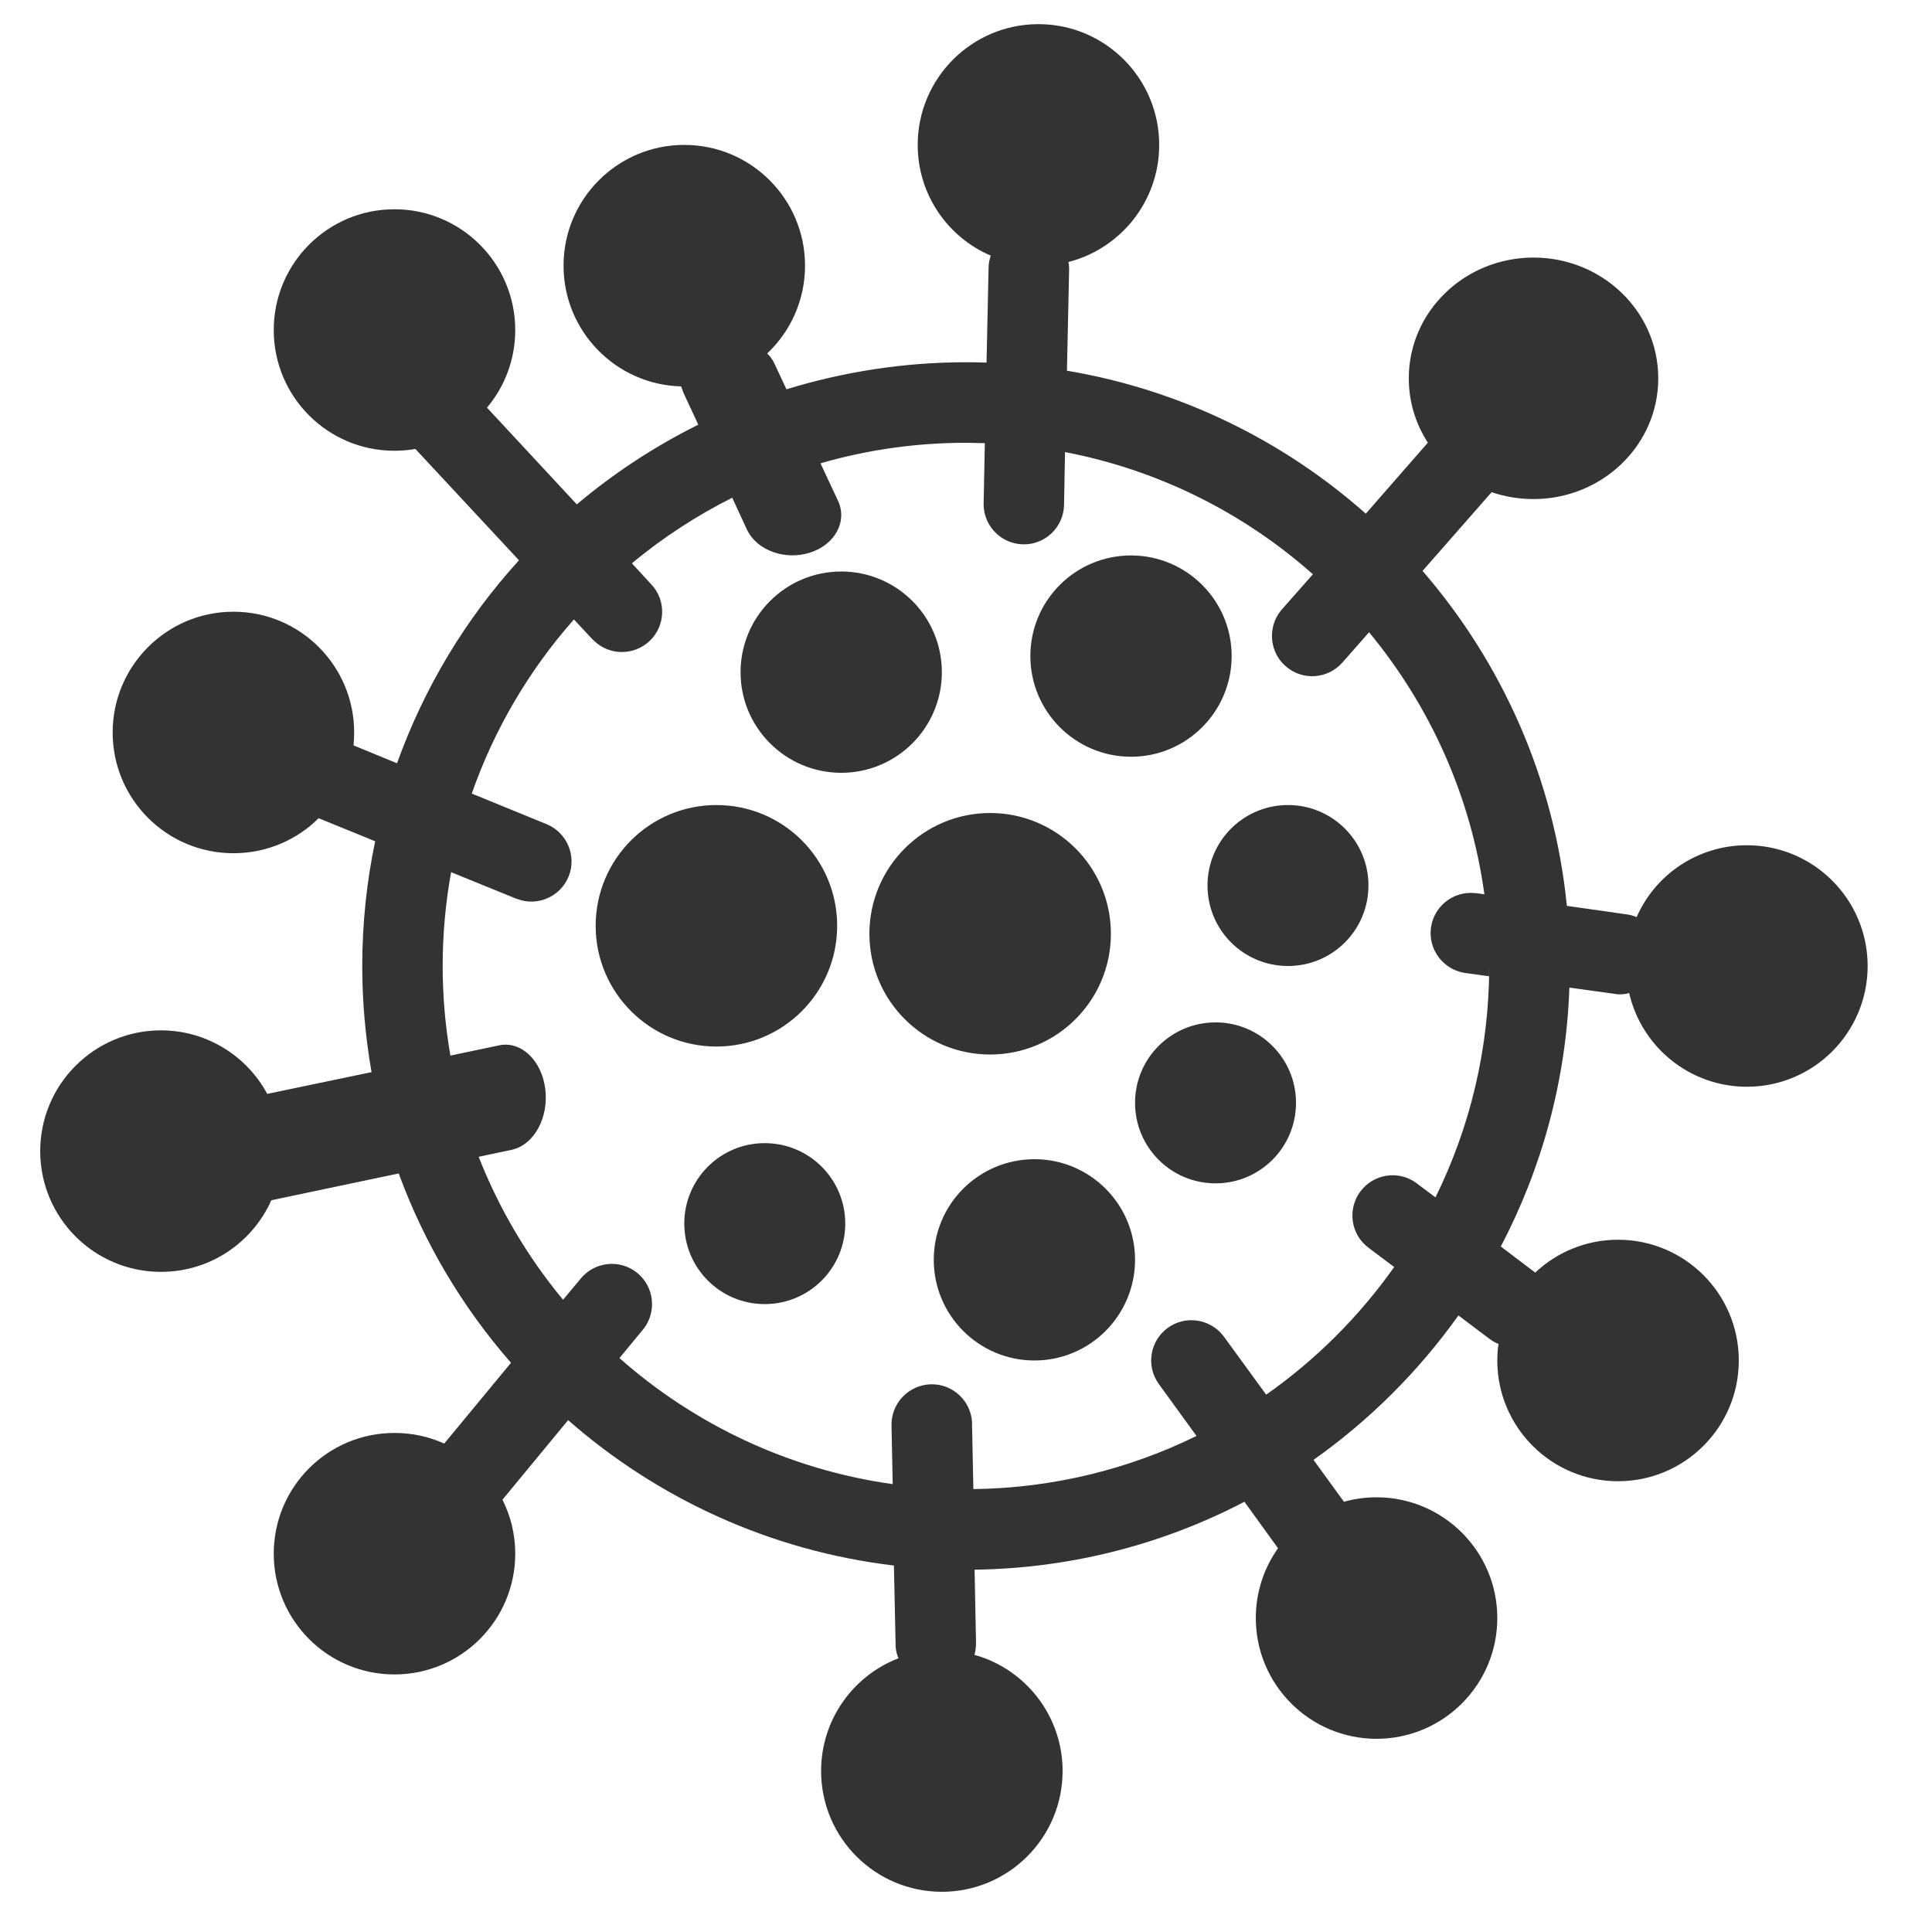 <svg xmlns="http://www.w3.org/2000/svg" width="16" height="16" viewBox="0 0 16 16">
    <g fill="none" fill-rule="evenodd">
        <path d="M0 0H16V16H0z"/>
        <path fill="#333" fill-rule="nonzero" d="M8.6.2c.552 0 1 .448 1 1 0 .467-.32.859-.752.97.003.014.005.03.006.046v.016l-.018.838c.94.158 1.791.578 2.475 1.184l.514-.588c-.1-.154-.158-.336-.158-.533 0-.556.466-1 1.033-1s1.033.444 1.033 1-.466 1-1.033 1c-.121 0-.238-.02-.347-.057l-.572.652c.657.76 1.09 1.718 1.195 2.774l.492.07c.03.003.059.012.086.023.153-.35.504-.595.913-.595.552 0 1 .448 1 1s-.448 1-1 1c-.475 0-.873-.331-.975-.776-.032.01-.067.012-.101.01l-.016-.003-.378-.052c-.027.772-.23 1.5-.568 2.144l.285.216c.18-.169.42-.272.686-.272.552 0 1 .447 1 1 0 .552-.448 1-1 1s-1-.448-1-1c0-.04.002-.079.007-.117l.004-.02c-.023-.009-.045-.02-.065-.035l-.013-.009-.255-.192c-.33.463-.736.868-1.2 1.196l.252.347c.086-.024.176-.037.27-.037.552 0 1 .448 1 1s-.448 1-1 1-1-.448-1-1c0-.215.068-.415.184-.578l-.278-.385C9.616 12.797 8.832 13 8 13l.071-.002.012.607c0 .035-.004.068-.013.1.42.116.73.503.73.962 0 .552-.448 1-1 1s-1-.448-1-1c0-.426.266-.79.641-.934-.014-.03-.022-.065-.024-.1v-.016l-.014-.652c-1.027-.122-1.959-.556-2.698-1.204l-.544.659c.068.134.106.286.106.447 0 .552-.448 1-1 1-.553 0-1-.448-1-1 0-.553.447-1 1-1 .147 0 .286.031.412.088l.553-.669c-.4-.457-.717-.987-.93-1.568l-1.055.222c-.156.35-.506.593-.914.593-.552 0-1-.447-1-1 0-.552.448-1 1-1 .38 0 .712.213.88.526l.864-.18C3.027 8.594 3 8.299 3 8c0-.354.037-.7.107-1.033l-.468-.191c-.181.18-.43.29-.706.29-.552 0-1-.447-1-1 0-.552.448-1 1-1 .553 0 1 .448 1 1 0 .037-.002.072-.005.107l.36.148c.225-.628.57-1.198 1.01-1.681l-.858-.922c-.057.01-.114.015-.173.015-.553 0-1-.447-1-1 0-.552.447-1 1-1 .552 0 1 .448 1 1 0 .245-.088.47-.234.643l.744.801c.306-.258.644-.48 1.006-.66l-.123-.264-.019-.053c-.54-.014-.974-.456-.974-1 0-.552.447-1 1-1 .552 0 1 .448 1 1 0 .286-.12.544-.313.727.021.021.04.046.054.073l.007.014.098.21C6.983 3.08 7.482 3 8 3c.057 0 .114.001.17.003l.017-.785c0-.035.007-.07.018-.101C7.85 1.966 7.6 1.612 7.6 1.2c0-.552.448-1 1-1zM8 3.667c-.418 0-.822.059-1.205.17l.145.31c.08.171-.025.364-.233.43-.203.064-.43-.016-.515-.179l-.007-.014-.121-.262c-.299.15-.577.332-.831.543l.161.175c.126.134.118.345-.016.47-.131.122-.334.119-.46-.005l-.012-.011-.153-.164c-.369.417-.658.905-.846 1.442l.619.253c.17.07.252.264.183.434-.068.166-.254.248-.42.188l-.015-.005-.538-.219c-.046.252-.07.512-.07.777 0 .253.022.5.064.742l.404-.085c.182-.038.353.125.382.364.028.232-.089.45-.263.497l-.014.004-.275.058c.17.433.407.832.699 1.184l.147-.176c.117-.142.327-.162.469-.045.138.114.16.315.055.457l-.01.012-.194.235c.622.55 1.402.923 2.263 1.044l-.01-.487c-.003-.184.144-.336.328-.34.179-.003.327.135.339.312v.016l.011.54c.663-.008 1.289-.166 1.848-.44l-.312-.43c-.108-.148-.075-.357.074-.465.144-.105.345-.077.456.061l.01.013.349.479c.41-.288.77-.647 1.06-1.057l-.213-.16c-.147-.11-.177-.32-.066-.467.108-.143.308-.175.454-.075l.013.01.154.115c.285-.578.445-1.228.445-1.916l-.002.085-.196-.027c-.182-.026-.31-.195-.284-.377.025-.177.185-.302.361-.285l.016.001.065.009c-.112-.818-.453-1.563-.955-2.17l-.22.25c-.122.139-.332.153-.471.031-.134-.117-.151-.32-.041-.458l.01-.012.257-.291c-.57-.506-1.275-.863-2.053-1.012l-.008.438c-.004.184-.156.33-.34.326-.179-.004-.321-.148-.326-.324v-.016l.01-.498zM8.567 9.6c.46 0 .833.373.833.833 0 .46-.373.834-.833.834-.46 0-.834-.373-.834-.834 0-.46.373-.833.834-.833zm-2.234-.133c.369 0 .667.298.667.666 0 .369-.298.667-.667.667-.368 0-.666-.298-.666-.667 0-.368.298-.666.666-.666zm3.734-1c.368 0 .666.298.666.666 0 .369-.298.667-.666.667-.369 0-.667-.298-.667-.667 0-.368.298-.666.667-.666zM8.2 6.733c.552 0 1 .448 1 1 0 .553-.448 1-1 1s-1-.447-1-1c0-.552.448-1 1-1zm-2.267-.066c.553 0 1 .447 1 1 0 .552-.447 1-1 1-.552 0-1-.448-1-1 0-.553.448-1 1-1zm4.734 0c.368 0 .666.298.666.666 0 .369-.298.667-.666.667-.369 0-.667-.298-.667-.667 0-.368.298-.666.667-.666zm-3.7-1.934c.46 0 .833.373.833.834 0 .46-.373.833-.833.833-.46 0-.834-.373-.834-.833 0-.46.373-.834.834-.834zm2.4-.133c.46 0 .833.373.833.833 0 .46-.373.834-.833.834-.46 0-.834-.373-.834-.834 0-.46.373-.833.834-.833z"/>
    </g>
</svg>
